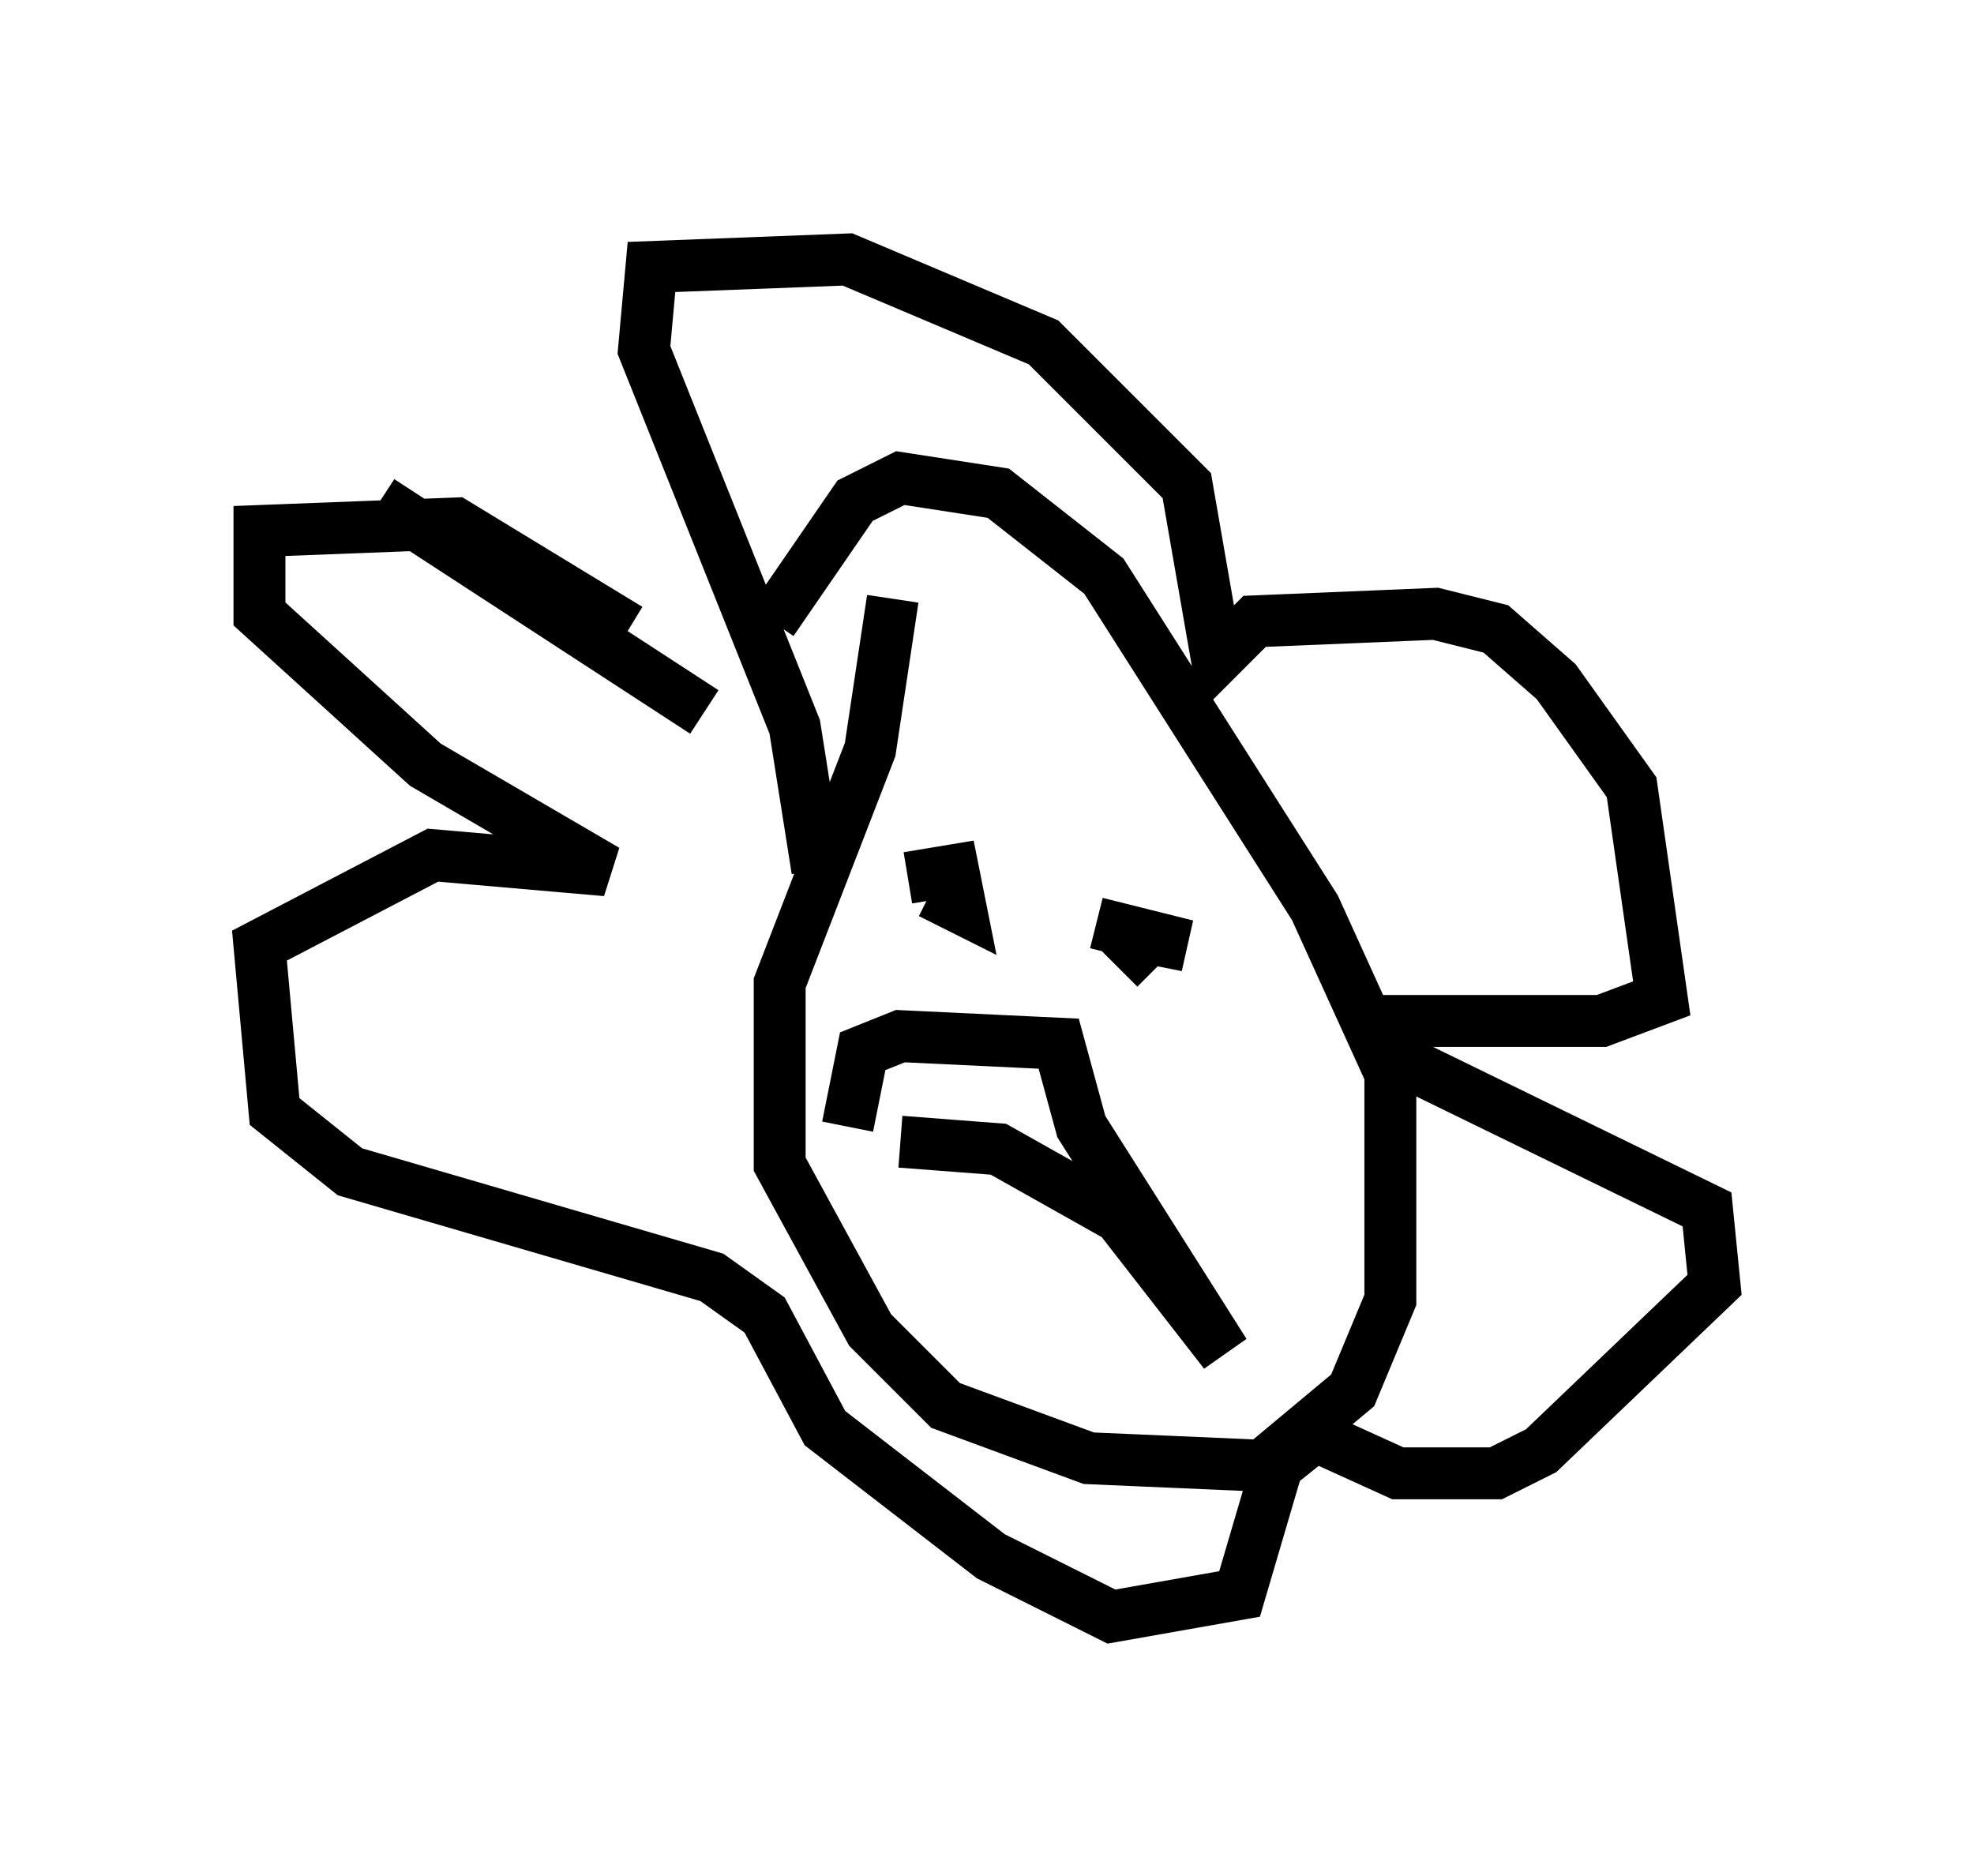 <?xml version="1.0" encoding="utf-8" ?>
<svg baseProfile="full" height="36.145" version="1.1" width="38.033" xmlns="http://www.w3.org/2000/svg" xmlns:ev="http://www.w3.org/2001/xml-events" xmlns:xlink="http://www.w3.org/1999/xlink"><defs /><rect fill="white" height="36.145" width="38.033" x="0" y="0" /><path d="M17.927, 10.52 m-0.726, 1.017 l-0.436, 2.905 -1.743, 4.503 l0.0, 3.486 1.743, 3.196 l1.453, 1.453 2.76, 1.017 l3.341, 0.145 1.743, -1.453 l0.726, -1.743 0.0, -4.358 l-1.453, -3.196 -4.067, -6.391 l-2.034, -1.598 -1.888, -0.291 l-0.872, 0.436 -1.598, 2.324 m0.872, 4.793 l-0.436, -2.76 -2.905, -7.263 l0.145, -1.598 3.777, -0.145 l3.777, 1.598 2.76, 2.76 l0.581, 3.341 0.726, -0.726 l3.486, -0.145 1.162, 0.291 l1.162, 1.017 1.453, 2.034 l0.581, 4.067 -1.162, 0.436 l-4.212, 0.0 0.291, 0.726 l5.955, 2.905 0.145, 1.453 l-3.341, 3.196 -0.872, 0.436 l-1.888, 0.0 -1.598, -0.726 l-0.726, 0.581 -0.726, 2.469 l-2.469, 0.436 -2.324, -1.162 l-3.196, -2.469 -1.162, -2.179 l-1.017, -0.726 -6.972, -2.034 l-1.453, -1.162 -0.291, -3.196 l3.341, -1.743 3.341, 0.291 l-3.486, -2.034 -3.196, -2.905 l0.0, -1.598 3.777, -0.145 l3.341, 2.034 m-4.793, -2.469 l6.246, 4.067 m3.922, 3.196 l0.872, -0.145 0.145, 0.726 l-0.581, -0.291 m3.196, 0.581 l1.743, 0.436 -0.726, -0.145 l-0.581, 0.581 m-4.212, 3.341 l1.888, 0.145 2.324, 1.307 l2.034, 2.615 -2.76, -4.358 l-0.436, -1.598 -3.05, -0.145 l-0.726, 0.291 -0.291, 1.453 " fill="none" stroke="black" stroke-width="1" /></svg>